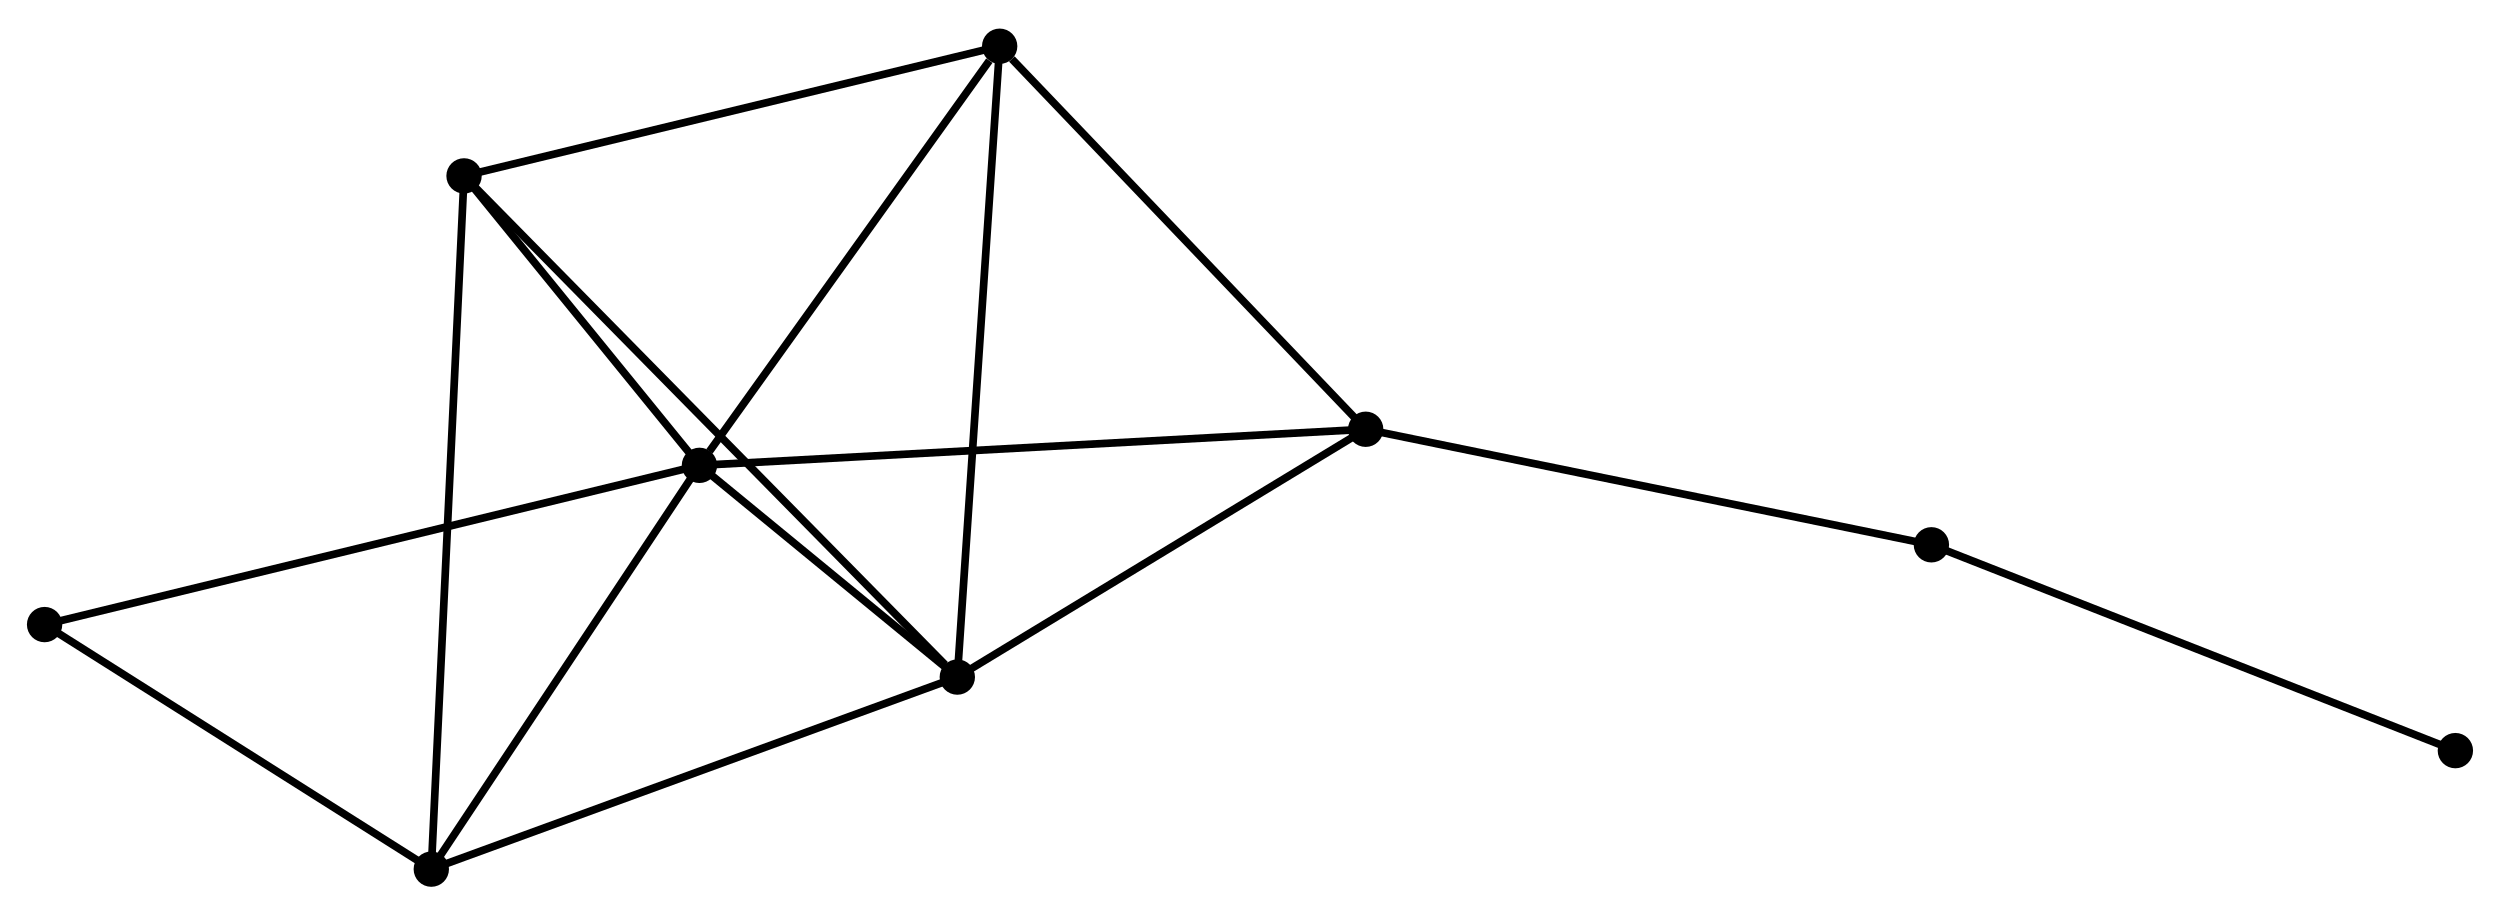 <?xml version="1.0" encoding="UTF-8" standalone="no"?>
<!DOCTYPE svg PUBLIC "-//W3C//DTD SVG 1.1//EN"
 "http://www.w3.org/Graphics/SVG/1.1/DTD/svg11.dtd">
<!-- Generated by graphviz version 2.36.0 (20140111.2315)
 -->
<!-- Title: %3 Pages: 1 -->
<svg width="325pt" height="119pt"
 viewBox="0.00 0.00 325.16 118.63" xmlns="http://www.w3.org/2000/svg" xmlns:xlink="http://www.w3.org/1999/xlink">
<g id="graph0" class="graph" transform="scale(1 1) rotate(0) translate(4 114.629)">
<title>%3</title>
<!-- 0 -->
<g id="node1" class="node"><title>0</title>
<ellipse fill="black" stroke="black" cx="86.972" cy="-54.318" rx="1.8" ry="1.8"/>
</g>
<!-- 1 -->
<g id="node2" class="node"><title>1</title>
<ellipse fill="black" stroke="black" cx="120.512" cy="-26.78" rx="1.8" ry="1.8"/>
</g>
<!-- 0&#45;&#45;1 -->
<g id="edge1" class="edge"><title>0&#45;&#45;1</title>
<path fill="none" stroke="black" d="M88.413,-53.135C93.93,-48.605 113.671,-32.397 119.113,-27.928"/>
</g>
<!-- 2 -->
<g id="node3" class="node"><title>2</title>
<ellipse fill="black" stroke="black" cx="52.097" cy="-1.8" rx="1.8" ry="1.8"/>
</g>
<!-- 0&#45;&#45;2 -->
<g id="edge2" class="edge"><title>0&#45;&#45;2</title>
<path fill="none" stroke="black" d="M85.812,-52.57C80.517,-44.597 58.675,-11.706 53.297,-3.608"/>
</g>
<!-- 3 -->
<g id="node4" class="node"><title>3</title>
<ellipse fill="black" stroke="black" cx="126.021" cy="-108.829" rx="1.8" ry="1.8"/>
</g>
<!-- 0&#45;&#45;3 -->
<g id="edge3" class="edge"><title>0&#45;&#45;3</title>
<path fill="none" stroke="black" d="M88.272,-56.132C94.2,-64.408 118.656,-98.547 124.677,-106.953"/>
</g>
<!-- 4 -->
<g id="node5" class="node"><title>4</title>
<ellipse fill="black" stroke="black" cx="173.626" cy="-59.013" rx="1.8" ry="1.8"/>
</g>
<!-- 0&#45;&#45;4 -->
<g id="edge4" class="edge"><title>0&#45;&#45;4</title>
<path fill="none" stroke="black" d="M88.782,-54.416C100.059,-55.027 160.578,-58.306 171.826,-58.915"/>
</g>
<!-- 5 -->
<g id="node6" class="node"><title>5</title>
<ellipse fill="black" stroke="black" cx="56.355" cy="-91.965" rx="1.8" ry="1.8"/>
</g>
<!-- 0&#45;&#45;5 -->
<g id="edge5" class="edge"><title>0&#45;&#45;5</title>
<path fill="none" stroke="black" d="M85.657,-55.935C80.621,-62.128 62.601,-84.286 57.632,-90.395"/>
</g>
<!-- 7 -->
<g id="node7" class="node"><title>7</title>
<ellipse fill="black" stroke="black" cx="1.8" cy="-33.608" rx="1.8" ry="1.8"/>
</g>
<!-- 0&#45;&#45;7 -->
<g id="edge6" class="edge"><title>0&#45;&#45;7</title>
<path fill="none" stroke="black" d="M85.193,-53.885C74.109,-51.19 14.625,-36.726 3.569,-34.038"/>
</g>
<!-- 1&#45;&#45;2 -->
<g id="edge7" class="edge"><title>1&#45;&#45;2</title>
<path fill="none" stroke="black" d="M118.821,-26.163C109.438,-22.737 63.842,-6.088 53.98,-2.488"/>
</g>
<!-- 1&#45;&#45;3 -->
<g id="edge8" class="edge"><title>1&#45;&#45;3</title>
<path fill="none" stroke="black" d="M120.648,-28.808C121.41,-40.16 125.14,-95.706 125.89,-106.872"/>
</g>
<!-- 1&#45;&#45;4 -->
<g id="edge9" class="edge"><title>1&#45;&#45;4</title>
<path fill="none" stroke="black" d="M122.279,-27.852C130.343,-32.746 163.607,-52.933 171.797,-57.903"/>
</g>
<!-- 1&#45;&#45;5 -->
<g id="edge10" class="edge"><title>1&#45;&#45;5</title>
<path fill="none" stroke="black" d="M118.926,-28.391C109.973,-37.488 65.859,-82.309 57.666,-90.633"/>
</g>
<!-- 2&#45;&#45;5 -->
<g id="edge11" class="edge"><title>2&#45;&#45;5</title>
<path fill="none" stroke="black" d="M52.185,-3.683C52.74,-15.417 55.714,-78.388 56.267,-90.092"/>
</g>
<!-- 2&#45;&#45;7 -->
<g id="edge12" class="edge"><title>2&#45;&#45;7</title>
<path fill="none" stroke="black" d="M50.423,-2.858C42.787,-7.688 11.287,-27.608 3.531,-32.513"/>
</g>
<!-- 3&#45;&#45;4 -->
<g id="edge13" class="edge"><title>3&#45;&#45;4</title>
<path fill="none" stroke="black" d="M127.605,-107.172C134.962,-99.473 165.719,-67.287 172.359,-60.339"/>
</g>
<!-- 3&#45;&#45;5 -->
<g id="edge14" class="edge"><title>3&#45;&#45;5</title>
<path fill="none" stroke="black" d="M124.011,-108.343C113.838,-105.88 68.121,-94.813 58.241,-92.422"/>
</g>
<!-- 6 -->
<g id="node8" class="node"><title>6</title>
<ellipse fill="black" stroke="black" cx="247.205" cy="-43.985" rx="1.8" ry="1.8"/>
</g>
<!-- 4&#45;&#45;6 -->
<g id="edge15" class="edge"><title>4&#45;&#45;6</title>
<path fill="none" stroke="black" d="M175.445,-58.641C185.536,-56.58 234.573,-46.565 245.179,-44.399"/>
</g>
<!-- 8 -->
<g id="node9" class="node"><title>8</title>
<ellipse fill="black" stroke="black" cx="315.356" cy="-17.214" rx="1.8" ry="1.8"/>
</g>
<!-- 6&#45;&#45;8 -->
<g id="edge16" class="edge"><title>6&#45;&#45;8</title>
<path fill="none" stroke="black" d="M248.889,-43.323C258.236,-39.651 303.656,-21.81 313.48,-17.951"/>
</g>
</g>
</svg>
